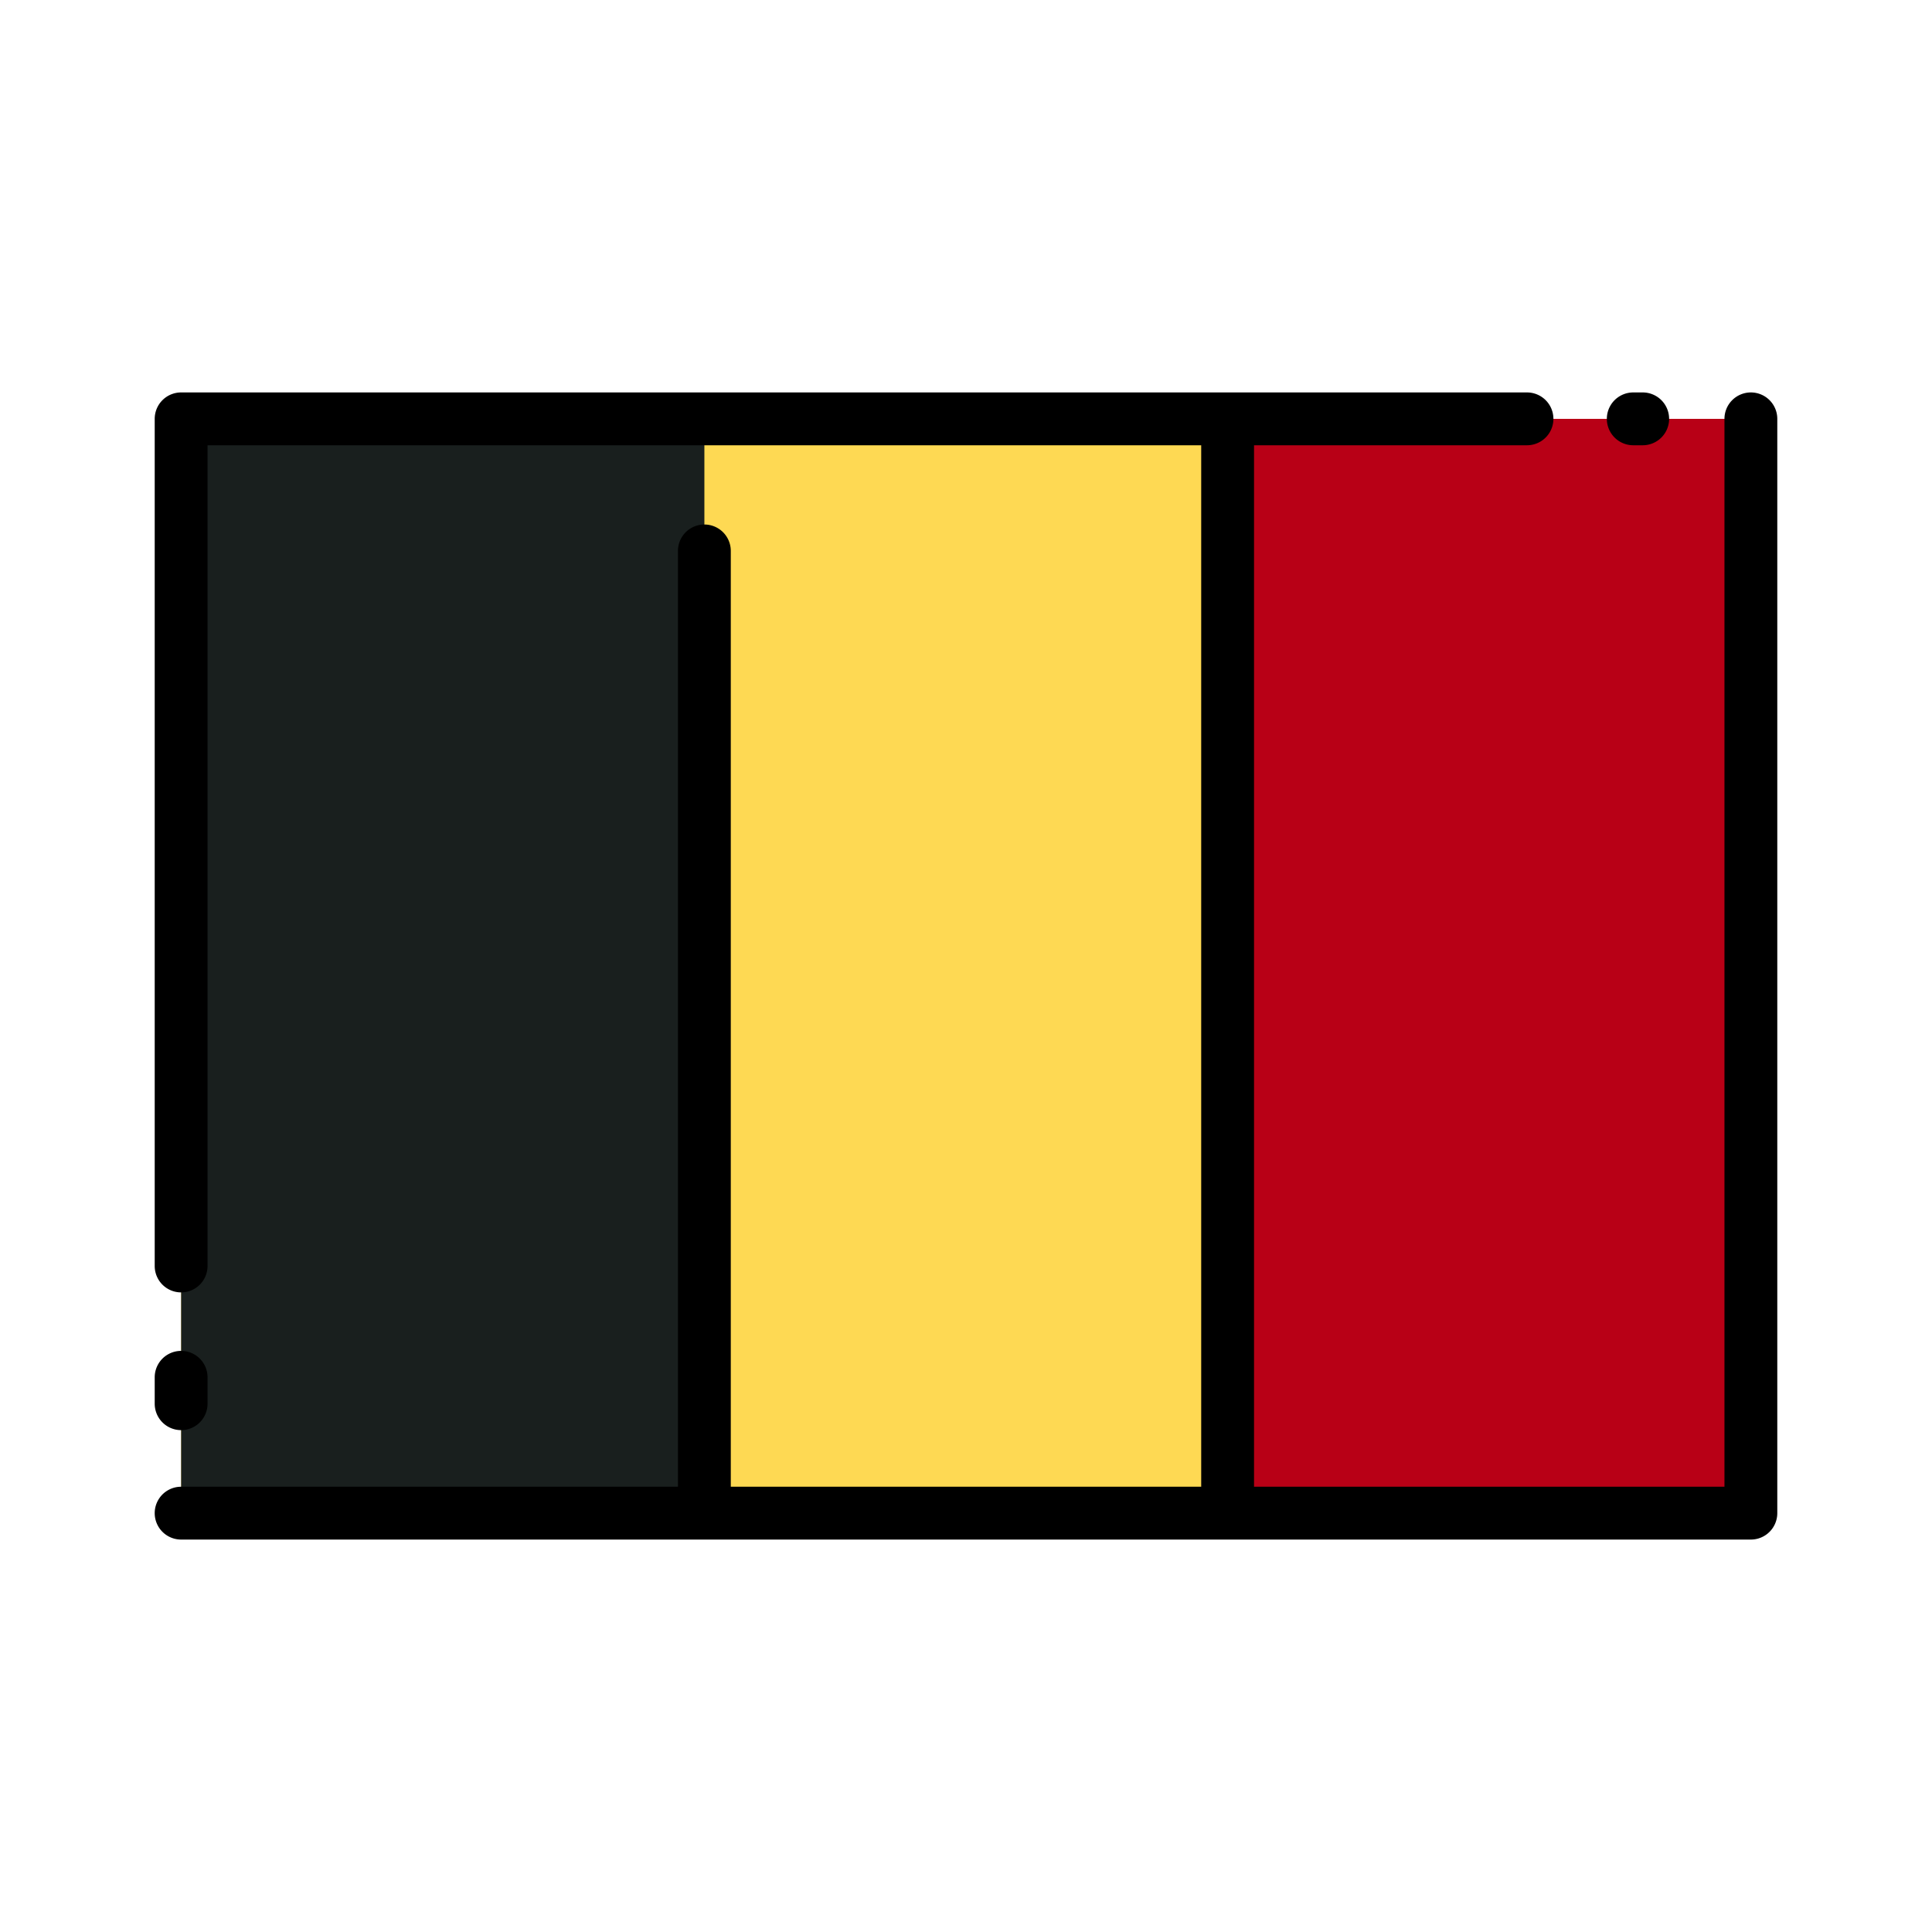 <svg id="Layer_1" height="512" viewBox="0 0 128 128" width="512" xmlns="http://www.w3.org/2000/svg" data-name="Layer 1"><path d="m12 27.751h104v72.497h-104z" fill="#fed953"/><path d="m81.333 27.751h34.667v72.497h-34.667z" fill="#b80016"/><path d="m12 27.751h34.667v72.497h-34.667z" fill="#191f1e"/><path d="m108.208 29.5h.625a1.75 1.75 0 0 0 0-3.5h-.625a1.75 1.75 0 0 0 0 3.5z"/><path d="m12 94.75a1.75 1.75 0 0 0 1.75-1.75v-1.75a1.75 1.75 0 0 0 -3.5 0v1.75a1.75 1.75 0 0 0 1.75 1.75z"/><path d="m116 26a1.75 1.75 0 0 0 -1.75 1.75v70.75h-31.167v-69h18.084a1.75 1.75 0 0 0 0-3.5h-89.167a1.75 1.75 0 0 0 -1.75 1.75v56.125a1.75 1.75 0 0 0 3.5 0v-54.375h65.833v69h-31.166v-62a1.75 1.75 0 0 0 -3.5 0v62h-32.917a1.75 1.75 0 0 0 0 3.5h104a1.75 1.75 0 0 0 1.75-1.75v-72.5a1.75 1.75 0 0 0 -1.75-1.75z"/></svg>